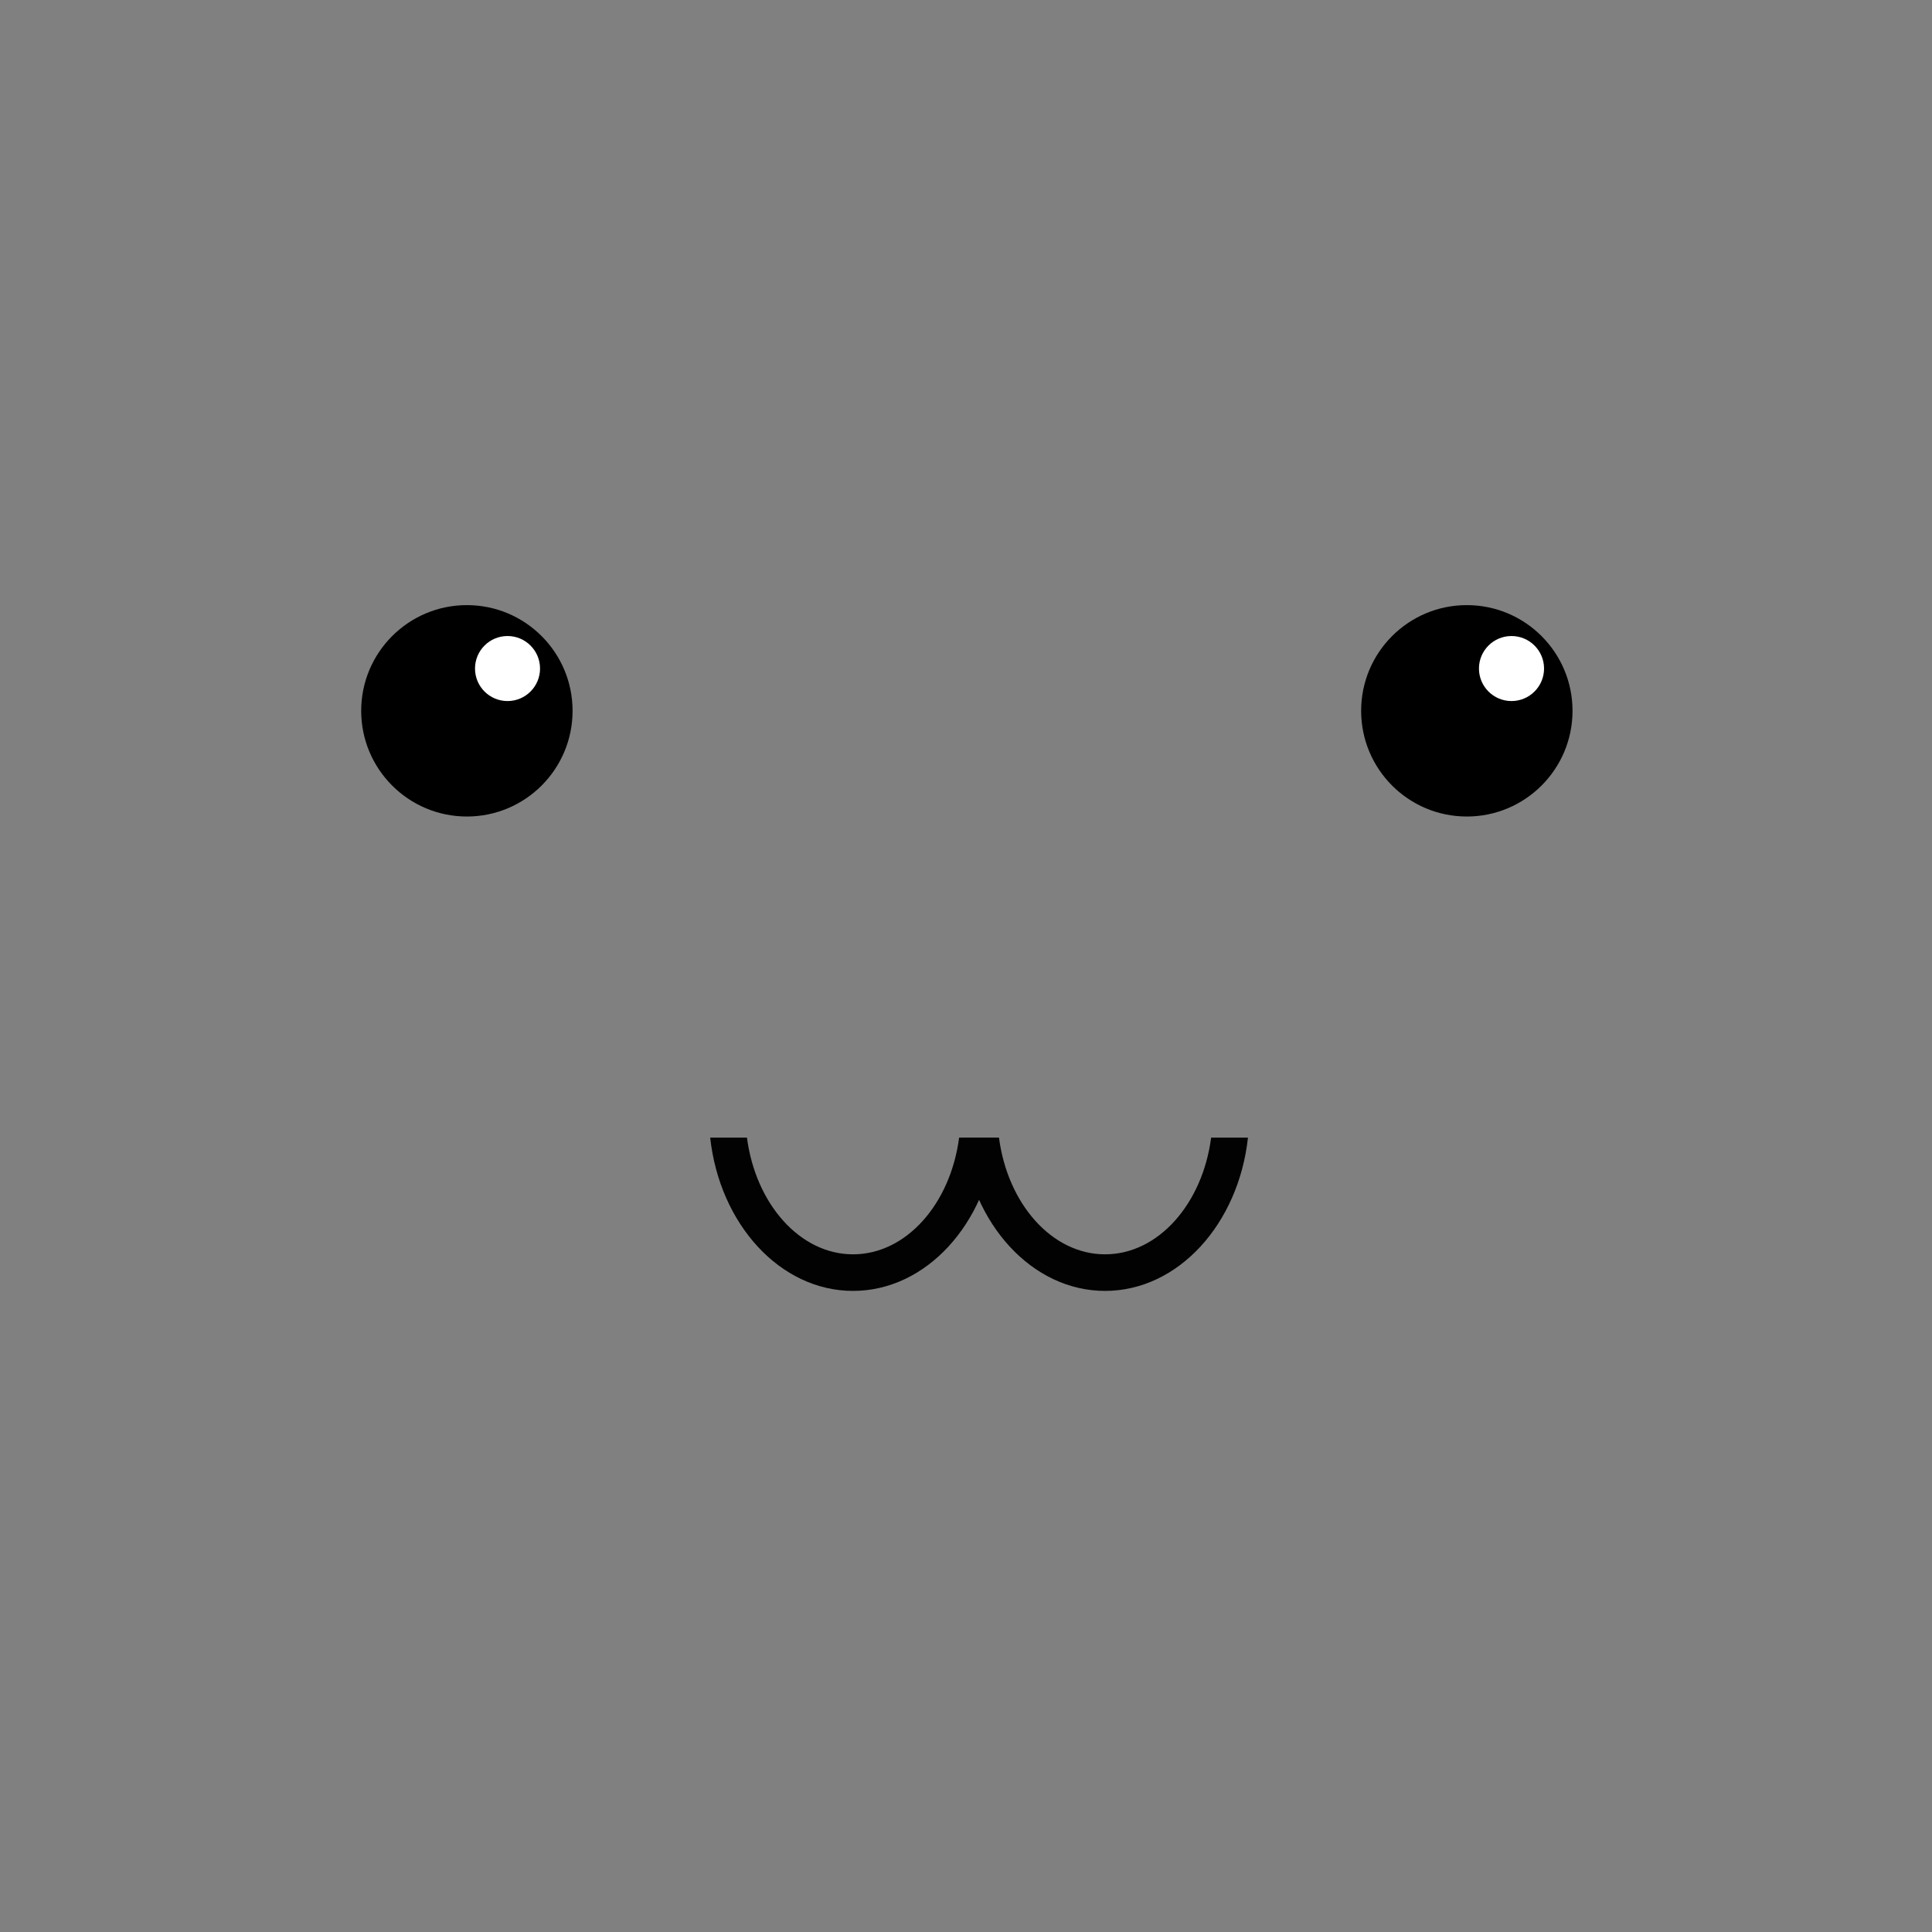 <?xml version="1.0" encoding="utf-8"?>
<!-- Generator: Adobe Illustrator 13.0.0, SVG Export Plug-In . SVG Version: 6.00 Build 14948)  -->
<!DOCTYPE svg PUBLIC "-//W3C//DTD SVG 1.1//EN" "http://www.w3.org/Graphics/SVG/1.1/DTD/svg11.dtd">
<svg version="1.1" xmlns="http://www.w3.org/2000/svg" xmlns:xlink="http://www.w3.org/1999/xlink" x="0px" y="0px" width="512px"
	 height="512px" viewBox="0 0 512 512" enable-background="new 0 0 512 512" xml:space="preserve">
<rect x="0" y="0" width="512" height="512" fill="#808080" stroke="none"/>
<g id="Calque_1">
	<g display="none">
		<path display="inline" d="M230.176,232.755c0,10.115-8.59,18.313-19.188,18.313l0,0c-10.598,0-19.188-8.199-19.188-18.313v-73.249
			c0-10.114,8.59-18.313,19.188-18.313l0,0c10.598,0,19.188,8.199,19.188,18.313V232.755z"/>
		<path display="inline" d="M320.662,232.755c0,10.115-8.591,18.313-19.188,18.313l0,0c-10.598,0-19.188-8.199-19.188-18.313
			v-73.249c0-10.114,8.591-18.313,19.188-18.313l0,0c10.598,0,19.188,8.199,19.188,18.313V232.755z"/>
		<circle display="inline" fill="#FFFFFF" cx="216.158" cy="158.428" r="8.619"/>
		<circle display="inline" fill="#FFFFFF" cx="306.857" cy="158.428" r="8.616"/>
		<path display="inline" d="M219.607,331.21c0-16.649,16.398-30.158,36.624-30.158c20.223,0,36.621,13.509,36.621,30.158
			c0,16.663-16.396,30.17-36.621,30.17C236.005,361.38,219.607,347.873,219.607,331.21z"/>
	</g>
	<g display="none">
		<path display="inline" d="M93.346,167.905c0-15.464,12.535-28.012,28.012-28.012c15.464,0,28.006,12.548,28.006,28.012
			c0,15.464-12.542,28.012-28.006,28.012C105.881,195.917,93.346,183.369,93.346,167.905z"/>
		<path display="inline" d="M358.337,167.905c0-15.464,12.541-28.012,28.012-28.012s28.013,12.548,28.013,28.012
			c0,15.464-12.542,28.012-28.013,28.012S358.337,183.369,358.337,167.905z"/>
		<ellipse display="inline" fill="#FFFFFF" cx="132.125" cy="156.701" rx="8.622" ry="8.615"/>
		<path display="inline" fill="#FFFFFF" d="M389.567,156.701c0-4.759,3.861-8.615,8.622-8.615c4.766,0,8.621,3.856,8.621,8.615
			c0,4.759-3.855,8.616-8.621,8.616C393.43,165.317,389.567,161.46,389.567,156.701z"/>
		
			<line display="inline" fill="none" stroke="#000000" stroke-width="1.5" stroke-linecap="round" x1="83.014" y1="201.076" x2="166.601" y2="184.489"/>
		
			<line display="inline" fill="none" stroke="#000000" stroke-width="1.5" stroke-linecap="round" x1="426.201" y1="200.43" x2="342.62" y2="183.842"/>
		<path display="inline" d="M140.962,257.305c2.285,61.049,52.362,109.877,113.966,109.877c61.605,0,111.678-48.828,113.962-109.877
			H140.962z"/>
	</g>
	<g display="none">
		<path display="inline" d="M180.96,289.148c-27.109,28.756-74.801,27.834-106.493-2.06l0,0
			c-31.716-29.886-35.434-77.433-8.319-106.189l36.993-39.234c27.109-28.756,74.795-27.847,106.493,2.045l0,0
			c31.71,29.893,35.428,77.433,8.312,106.189L180.96,289.148z"/>
		<circle display="inline" fill="#FFFFFF" cx="91.313" cy="232.316" r="17.231"/>
		<path display="inline" fill="#FFFFFF" d="M122.91,175.523c-14.164,14.485-12.421,39.146,3.882,55.076l0,0
			c16.316,15.931,41.026,17.105,55.196,2.626l19.333-19.756c14.17-14.486,12.428-39.14-3.881-55.077l0,0
			c-16.316-15.931-41.027-17.105-55.19-2.62L122.91,175.523z"/>
		<path display="inline" d="M331.506,289.148c27.108,28.756,74.801,27.834,106.485-2.06l0,0
			c31.724-29.886,35.435-77.433,8.319-106.189l-36.987-39.234c-27.109-28.756-74.801-27.847-106.499,2.045l0,0
			c-31.71,29.893-35.422,77.433-8.307,106.189L331.506,289.148z"/>
		<path display="inline" fill="#FFFFFF" d="M438.383,232.316c0-9.518-7.719-17.231-17.23-17.231
			c-9.524,0-17.231,7.713-17.231,17.231c0,9.519,7.707,17.238,17.231,17.238C430.664,249.554,438.383,241.835,438.383,232.316z"/>
		<path display="inline" fill="#FFFFFF" d="M389.549,175.523c14.163,14.485,12.428,39.146-3.882,55.076l0,0
			c-16.316,15.931-41.021,17.105-55.196,2.626l-19.327-19.756c-14.177-14.486-12.435-39.14,3.876-55.077l0,0
			c16.322-15.931,41.026-17.105,55.189-2.62L389.549,175.523z"/>
		<path display="inline" fill="#020202" d="M289.191,351.68c-2.285,17.533-14,30.934-28.113,30.934
			c-14.104,0-25.824-13.399-28.109-30.934h-9.751c2.5,22.898,18.506,40.629,37.861,40.629c19.364,0,35.371-17.729,37.871-40.629
			H289.191z"/>
	</g>
	<g>
		<path fill="#020202" d="M254.177,301.48c-2.285,17.535-14,30.929-28.113,30.929c-14.1,0-25.827-13.394-28.112-30.929h-9.745
			c2.499,22.898,18.506,40.623,37.857,40.623c19.365,0,35.368-17.725,37.868-40.623H254.177z"/>
		<path fill="#020202" d="M320.965,301.48c-2.285,17.535-14,30.929-28.113,30.929c-14.1,0-25.826-13.394-28.111-30.929h-9.742
			c2.499,22.898,18.503,40.623,37.854,40.623c19.365,0,35.371-17.725,37.871-40.623H320.965z"/>
		<path d="M95.719,188.374c0-15.464,12.542-28.012,28.006-28.012c15.477,0,28.012,12.548,28.012,28.012
			s-12.535,28.012-28.012,28.012C108.261,216.386,95.719,203.838,95.719,188.374z"/>
		<path d="M360.717,188.374c0-15.464,12.528-28.012,28.005-28.012c15.471,0,28.013,12.548,28.013,28.012
			s-12.542,28.012-28.013,28.012C373.245,216.386,360.717,203.838,360.717,188.374z"/>
		<circle fill="#FFFFFF" cx="134.499" cy="177.17" r="8.616"/>
		<path fill="#FFFFFF" d="M391.94,177.17c0-4.759,3.862-8.616,8.622-8.616s8.628,3.857,8.628,8.616c0,4.759-3.868,8.616-8.628,8.616
			C395.804,185.786,391.94,181.93,391.94,177.17z"/>
	</g>
</g>
<g id="Calque_2">
</g>
</svg>
